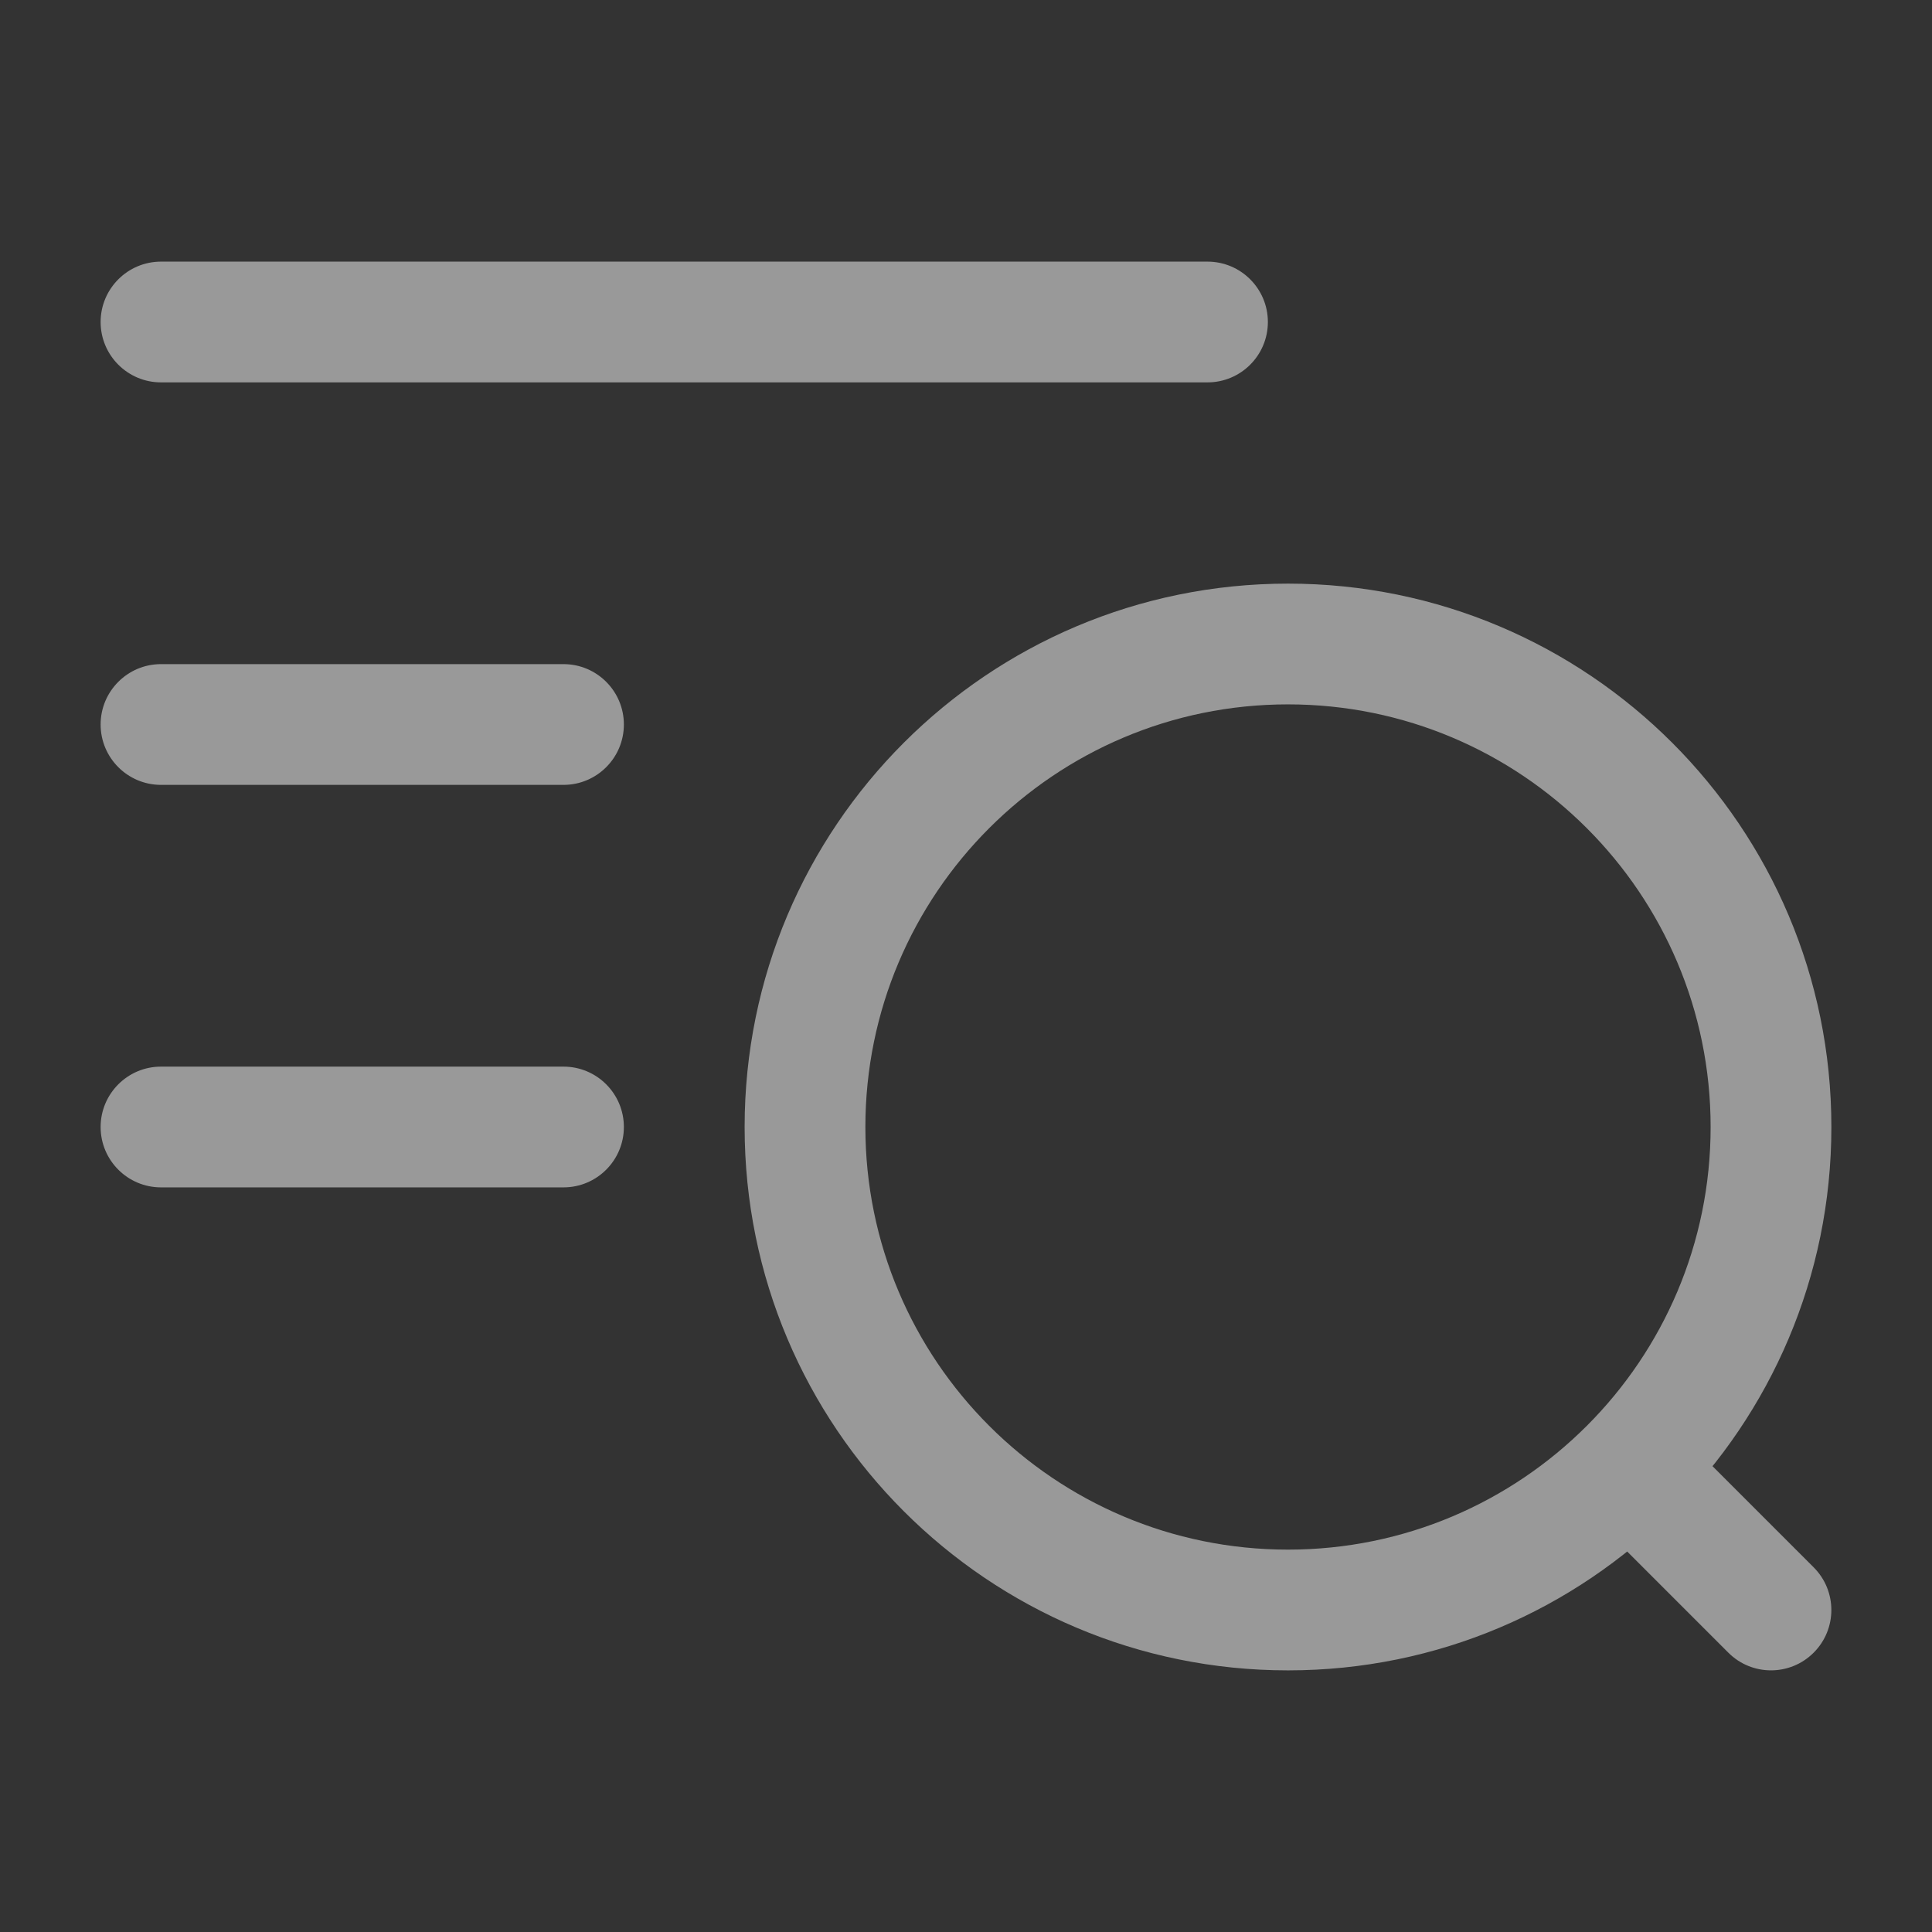 <svg width="24" height="24" viewBox="0 0 24 24" fill="none" xmlns="http://www.w3.org/2000/svg">
<rect x="0" y="0" width="24" height="24" fill="#333333" stroke="none"/>
<path d="M21.47 20.53C21.763 20.823 22.237 20.823 22.53 20.53C22.823 20.237 22.823 19.763 22.53 19.47L21.47 20.53ZM21.03 17.97C20.737 17.677 20.263 17.677 19.97 17.97C19.677 18.263 19.677 18.737 19.97 19.03L21.03 17.97ZM7 14.75C7.414 14.75 7.75 14.414 7.75 14C7.75 13.586 7.414 13.25 7 13.25V14.75ZM2 13.25C1.586 13.25 1.25 13.586 1.25 14C1.25 14.414 1.586 14.75 2 14.75V13.25ZM7 9.75C7.414 9.75 7.75 9.414 7.75 9C7.75 8.586 7.414 8.25 7 8.25V9.75ZM2 8.25C1.586 8.25 1.25 8.586 1.25 9C1.25 9.414 1.586 9.75 2 9.75V8.25ZM15 4.75C15.414 4.75 15.75 4.414 15.75 4C15.75 3.586 15.414 3.25 15 3.25V4.75ZM2 3.25C1.586 3.25 1.25 3.586 1.25 4C1.25 4.414 1.586 4.75 2 4.75V3.25ZM22.53 19.47L21.03 17.97L19.97 19.03L21.47 20.53L22.53 19.47ZM21.25 14C21.25 16.899 18.899 19.25 16 19.25V20.75C19.728 20.75 22.75 17.728 22.75 14H21.25ZM16 19.25C13.101 19.25 10.75 16.899 10.75 14H9.25C9.25 17.728 12.272 20.75 16 20.75V19.25ZM10.75 14C10.75 11.101 13.101 8.75 16 8.75V7.25C12.272 7.25 9.25 10.272 9.25 14H10.75ZM16 8.75C18.899 8.75 21.25 11.101 21.25 14H22.75C22.75 10.272 19.728 7.25 16 7.25V8.75ZM7 13.25H2V14.75H7V13.25ZM7 8.25H2V9.75H7V8.25ZM15 3.25H2V4.75H15V3.25Z" fill="white" fill-opacity="0.5"/>
</svg>
